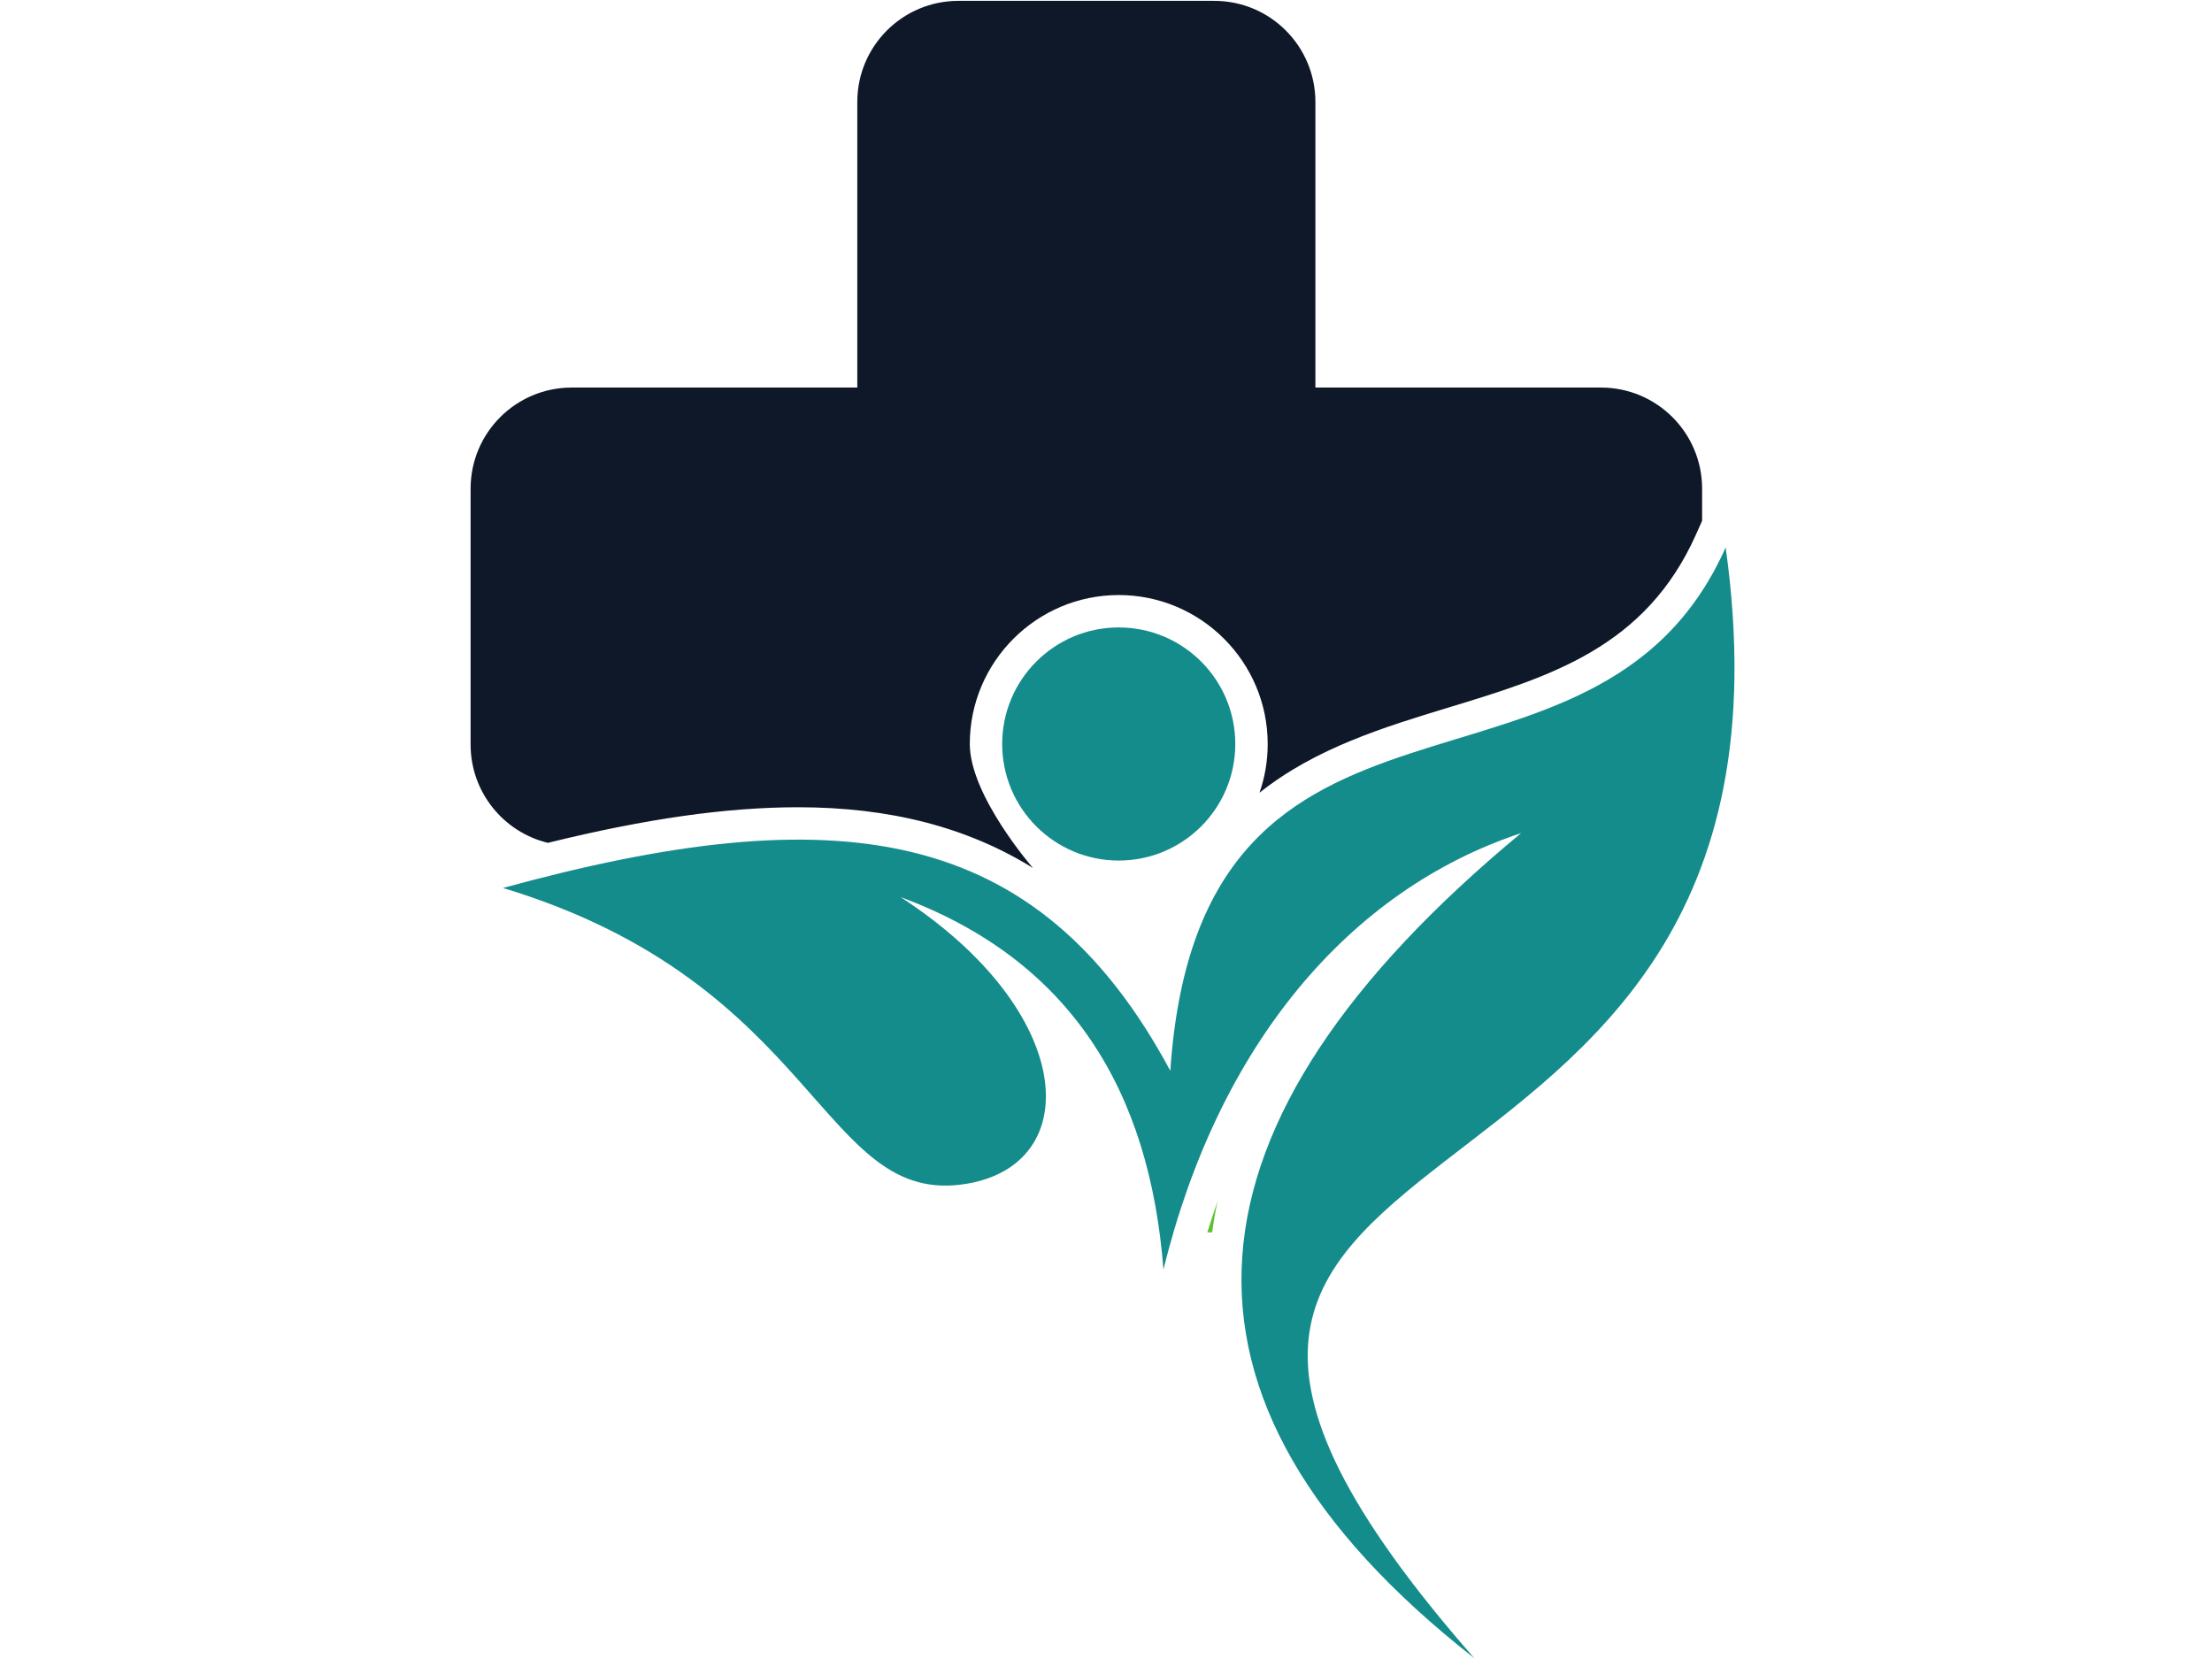 <svg xmlns="http://www.w3.org/2000/svg" viewBox="1480 450 1850 2400" width="800" height="600">
  <path fill-rule="nonzero" fill="rgb(36.133%, 75.867%, 20.035%)" fill-opacity="1" d="M 2551.551 2232.801 C 2556.238 2217.609 2561.129 2202.68 2566.352 2188.02 C 2563.141 2203.012 2560.52 2217.941 2558.578 2232.801 L 2551.551 2232.801 "/>
  <path fill-rule="nonzero" fill="rgb(14, 24, 41)" fill-opacity="1" d="M 3121.02 1010.66 L 2707.93 1010.66 L 2707.93 597.5 C 2707.93 516.699 2642.391 451.23 2561.602 451.23 L 2191.551 451.23 C 2110.68 451.23 2045.211 516.699 2045.211 597.5 L 2045.211 1010.66 L 1632.051 1010.66 C 1551.25 1010.66 1485.789 1076.129 1485.789 1156.988 L 1485.789 1527.039 C 1485.789 1595.988 1533.449 1653.828 1597.641 1669.289 C 1739.891 1634.281 1856.301 1617.82 1959.66 1617.82 C 2091.711 1617.82 2203.781 1646.41 2299.301 1705.641 C 2299.301 1705.641 2207.949 1601.031 2207.949 1526.309 C 2207.949 1407.488 2304.609 1310.82 2423.43 1310.82 C 2542.25 1310.82 2638.91 1407.488 2638.91 1526.309 C 2638.91 1551.012 2634.762 1574.711 2627.059 1596.801 C 2708.672 1531.93 2807.672 1501.809 2900.852 1473.422 C 3047.32 1428.91 3185.621 1386.801 3258.648 1222.93 L 3267.359 1203.379 L 3267.359 1156.988 C 3267.359 1076.129 3201.82 1010.66 3121.02 1010.66 "/>
  <path fill-rule="nonzero" fill="rgb(20, 140, 140)" fill-opacity="1" d="M 3301.43 1241.969 C 3453.512 2329.699 2183.941 1989.16 2937.75 2848.77 C 2457.809 2472.672 2500.02 2073.98 3005.512 1655.238 C 2755.91 1737.891 2567.461 1962.711 2488.109 2286.719 C 2468.219 2027.66 2353.809 1838.859 2107.898 1747.809 C 2363.27 1913.809 2374.531 2134.219 2203.078 2162.57 C 1992.18 2197.449 1992.18 1873.449 1532.629 1734.59 C 2015.328 1602.34 2305.469 1640.34 2498.031 1999.078 C 2541.012 1360.988 3112.969 1665.16 3301.43 1241.969 "/>
  <path fill-rule="nonzero" fill="rgb(20,140,140)" fill-opacity="1" d="M 2592.031 1526.301 C 2592.031 1619.422 2516.539 1694.91 2423.422 1694.91 C 2330.301 1694.91 2254.809 1619.422 2254.809 1526.301 C 2254.809 1433.18 2330.301 1357.68 2423.422 1357.68 C 2516.539 1357.68 2592.031 1433.18 2592.031 1526.301 "/>
</svg>
